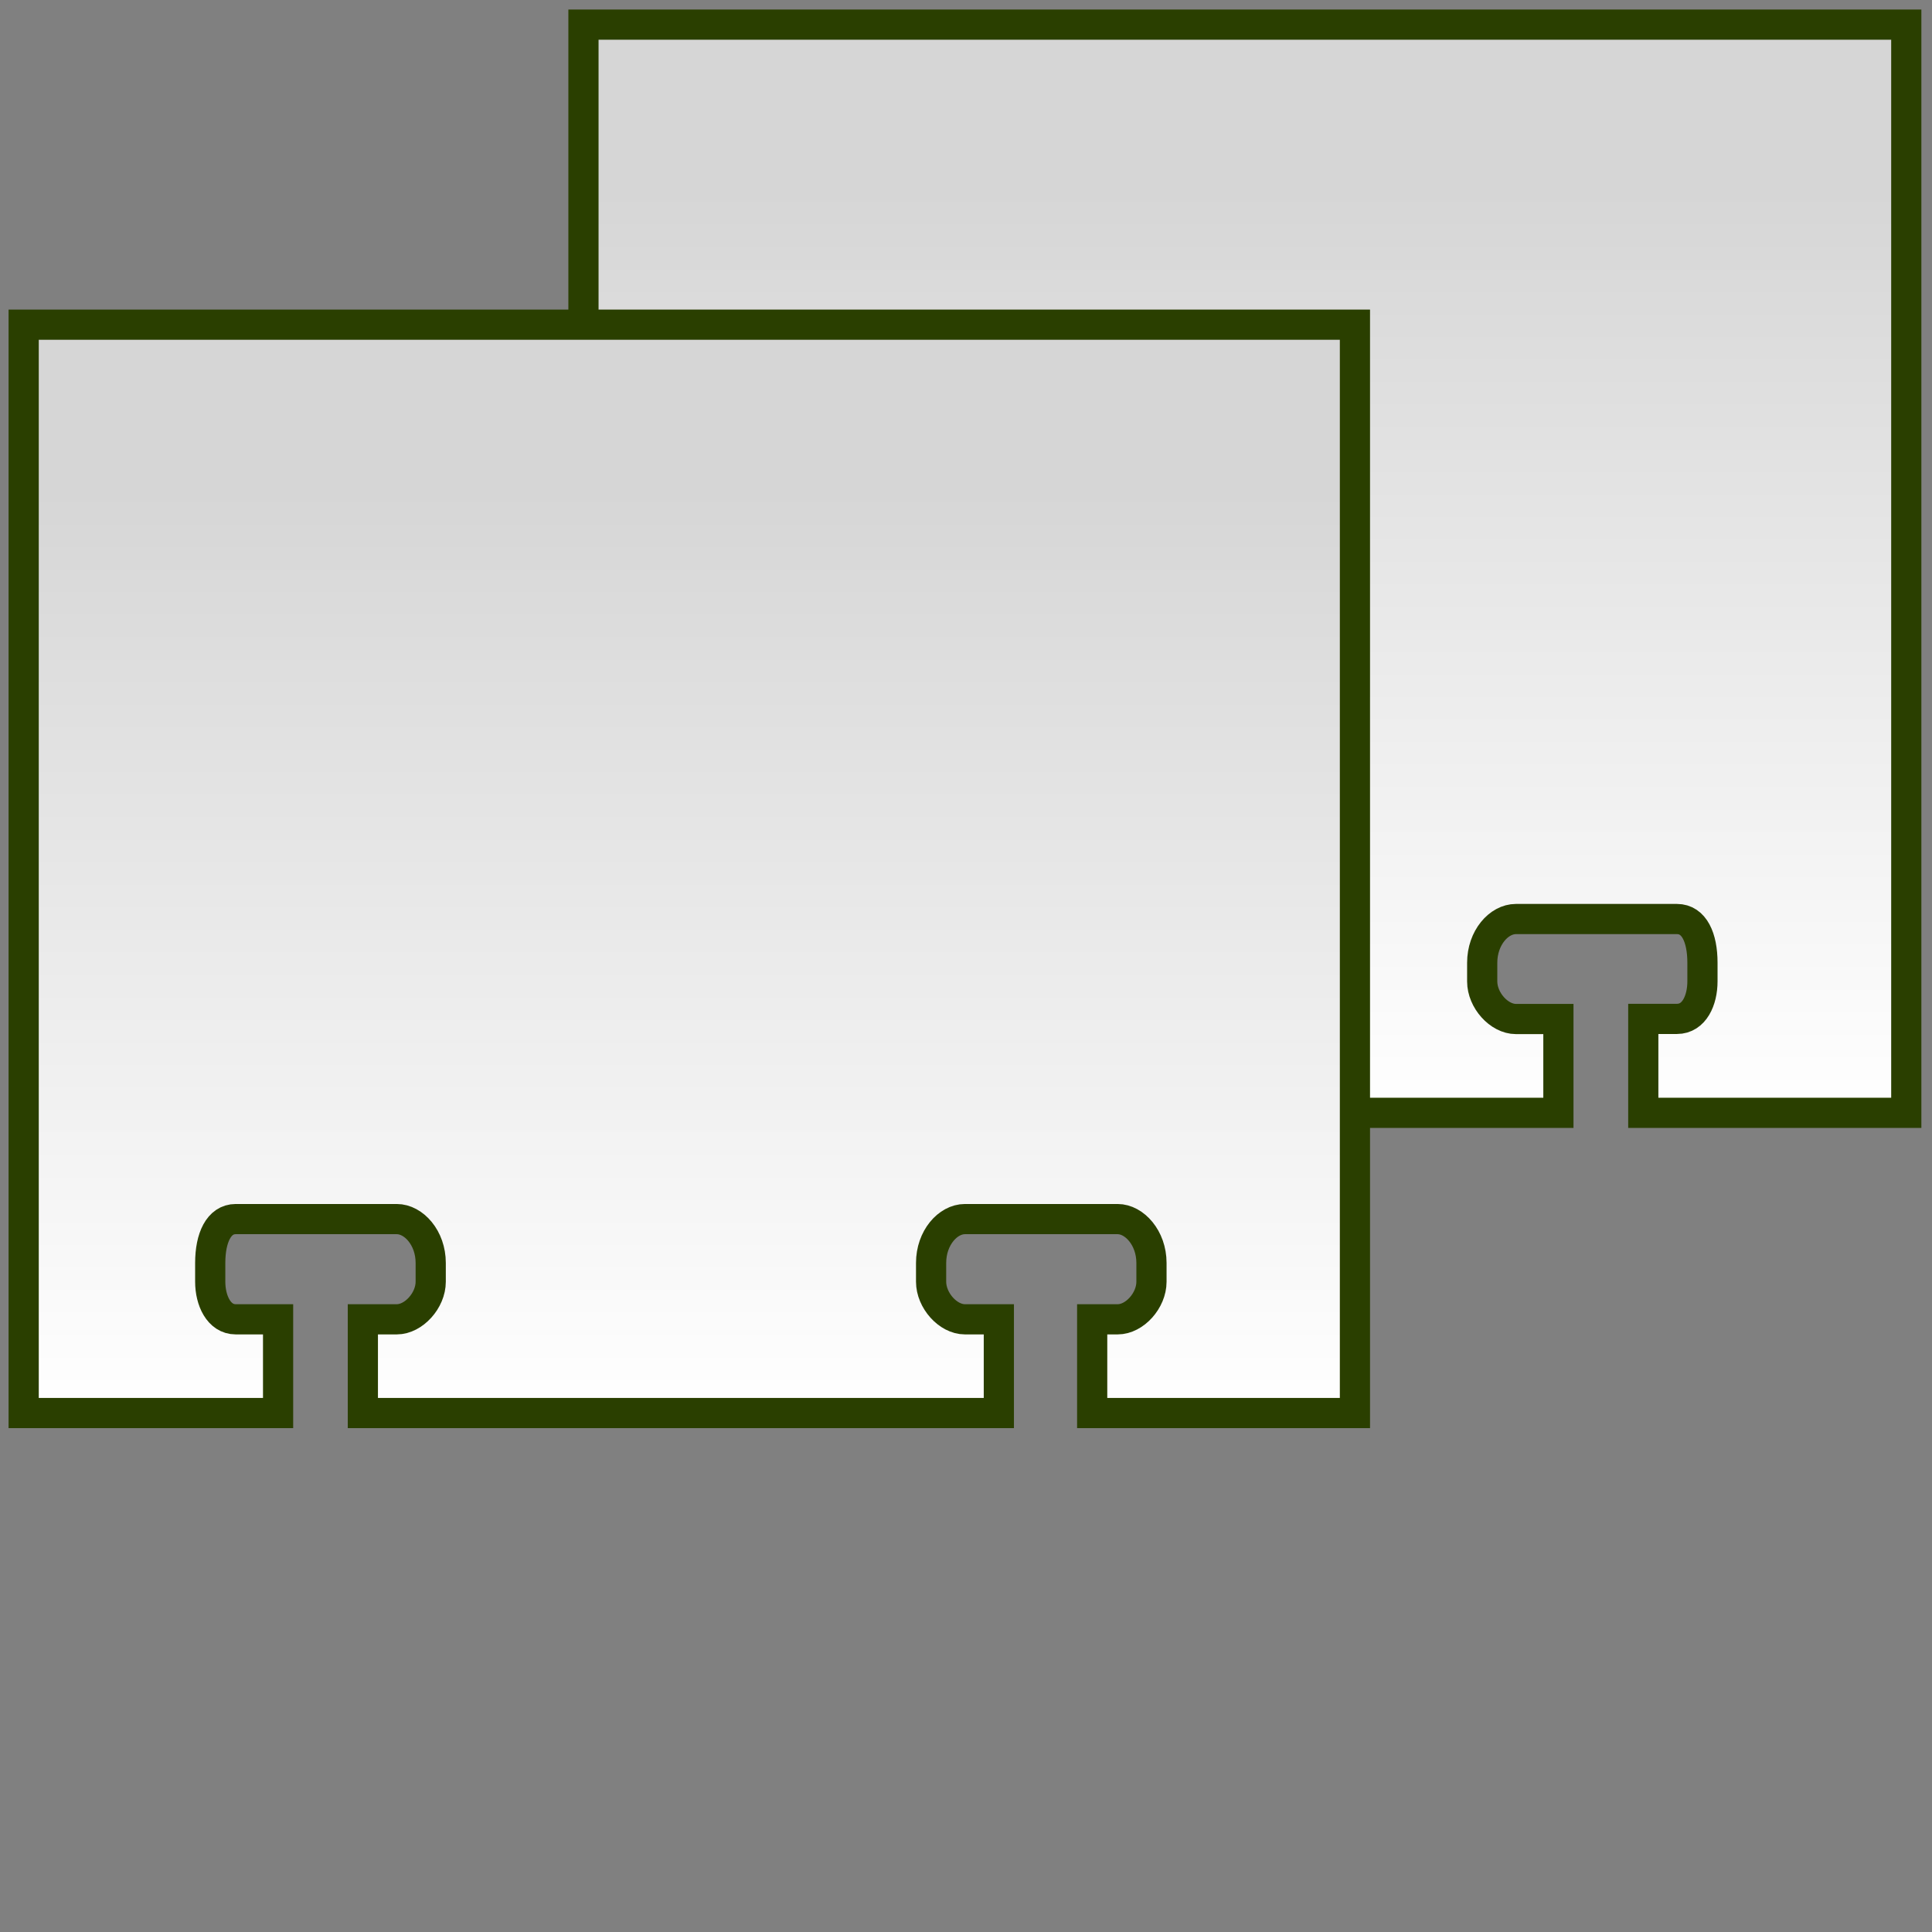 <?xml version="1.0" encoding="utf-8"?>
<!-- Generator: Adobe Illustrator 16.0.0, SVG Export Plug-In . SVG Version: 6.00 Build 0)  -->
<!DOCTYPE svg PUBLIC "-//W3C//DTD SVG 1.1//EN" "http://www.w3.org/Graphics/SVG/1.1/DTD/svg11.dtd">
<svg version="1.1" id="Layer_1" xmlns="http://www.w3.org/2000/svg" xmlns:xlink="http://www.w3.org/1999/xlink" x="0px" y="0px"
	 width="16px" height="16px" viewBox="0 0 16 16" enable-background="new 0 0 16 16" xml:space="preserve">
<rect x="0" y="0" width="16" height="16" fill="#808080" stroke="none"/>
<linearGradient id="SVGID_1_" gradientUnits="userSpaceOnUse" x1="10.31" y1="0.204" x2="10.31" y2="9.216">
	<stop  offset="0.153" style="stop-color:#D6D6D6"/>
	<stop  offset="1" style="stop-color:#FFFFFF"/>
</linearGradient>
<path fill="url(#SVGID_1_)" stroke="#2A3F00" stroke-width="0.25" d="M4.832,0.204h10.955v9.012h-2.178V8.438h0.279
	c0.143,0,0.211-0.154,0.211-0.311V7.973c0-0.207-0.068-0.362-0.211-0.362h-1.334c-0.141,0-0.279,0.155-0.279,0.362v0.155
	c0,0.156,0.14,0.311,0.279,0.311h0.352v0.777H7.57V8.438h0.28c0.141,0,0.281-0.154,0.281-0.311V7.973
	c0-0.207-0.141-0.362-0.281-0.362H6.586c-0.14,0-0.28,0.155-0.28,0.362v0.155c0,0.156,0.141,0.311,0.28,0.311h0.282v0.777H4.832
	V0.204z"/>
<linearGradient id="SVGID_2_" gradientUnits="userSpaceOnUse" x1="5.708" y1="2.689" x2="5.708" y2="11.703">
	<stop  offset="0.153" style="stop-color:#D6D6D6"/>
	<stop  offset="1" style="stop-color:#FFFFFF"/>
</linearGradient>
<path fill="url(#SVGID_2_)" stroke="#2A3F00" stroke-width="0.25" d="M0.196,2.689h11.025v9.013H9.045v-0.776h0.211
	c0.141,0,0.28-0.156,0.28-0.311v-0.156c0-0.208-0.142-0.363-0.28-0.363H7.991c-0.141,0-0.28,0.155-0.28,0.363v0.156
	c0,0.154,0.139,0.311,0.28,0.311h0.281v0.776H3.005v-0.776h0.281c0.14,0,0.281-0.156,0.281-0.311v-0.156
	c0-0.208-0.141-0.363-0.281-0.363H1.952c-0.14,0-0.211,0.155-0.211,0.363v0.156c0,0.154,0.071,0.311,0.211,0.311h0.351v0.776H0.196
	V2.689z"/>
</svg>
